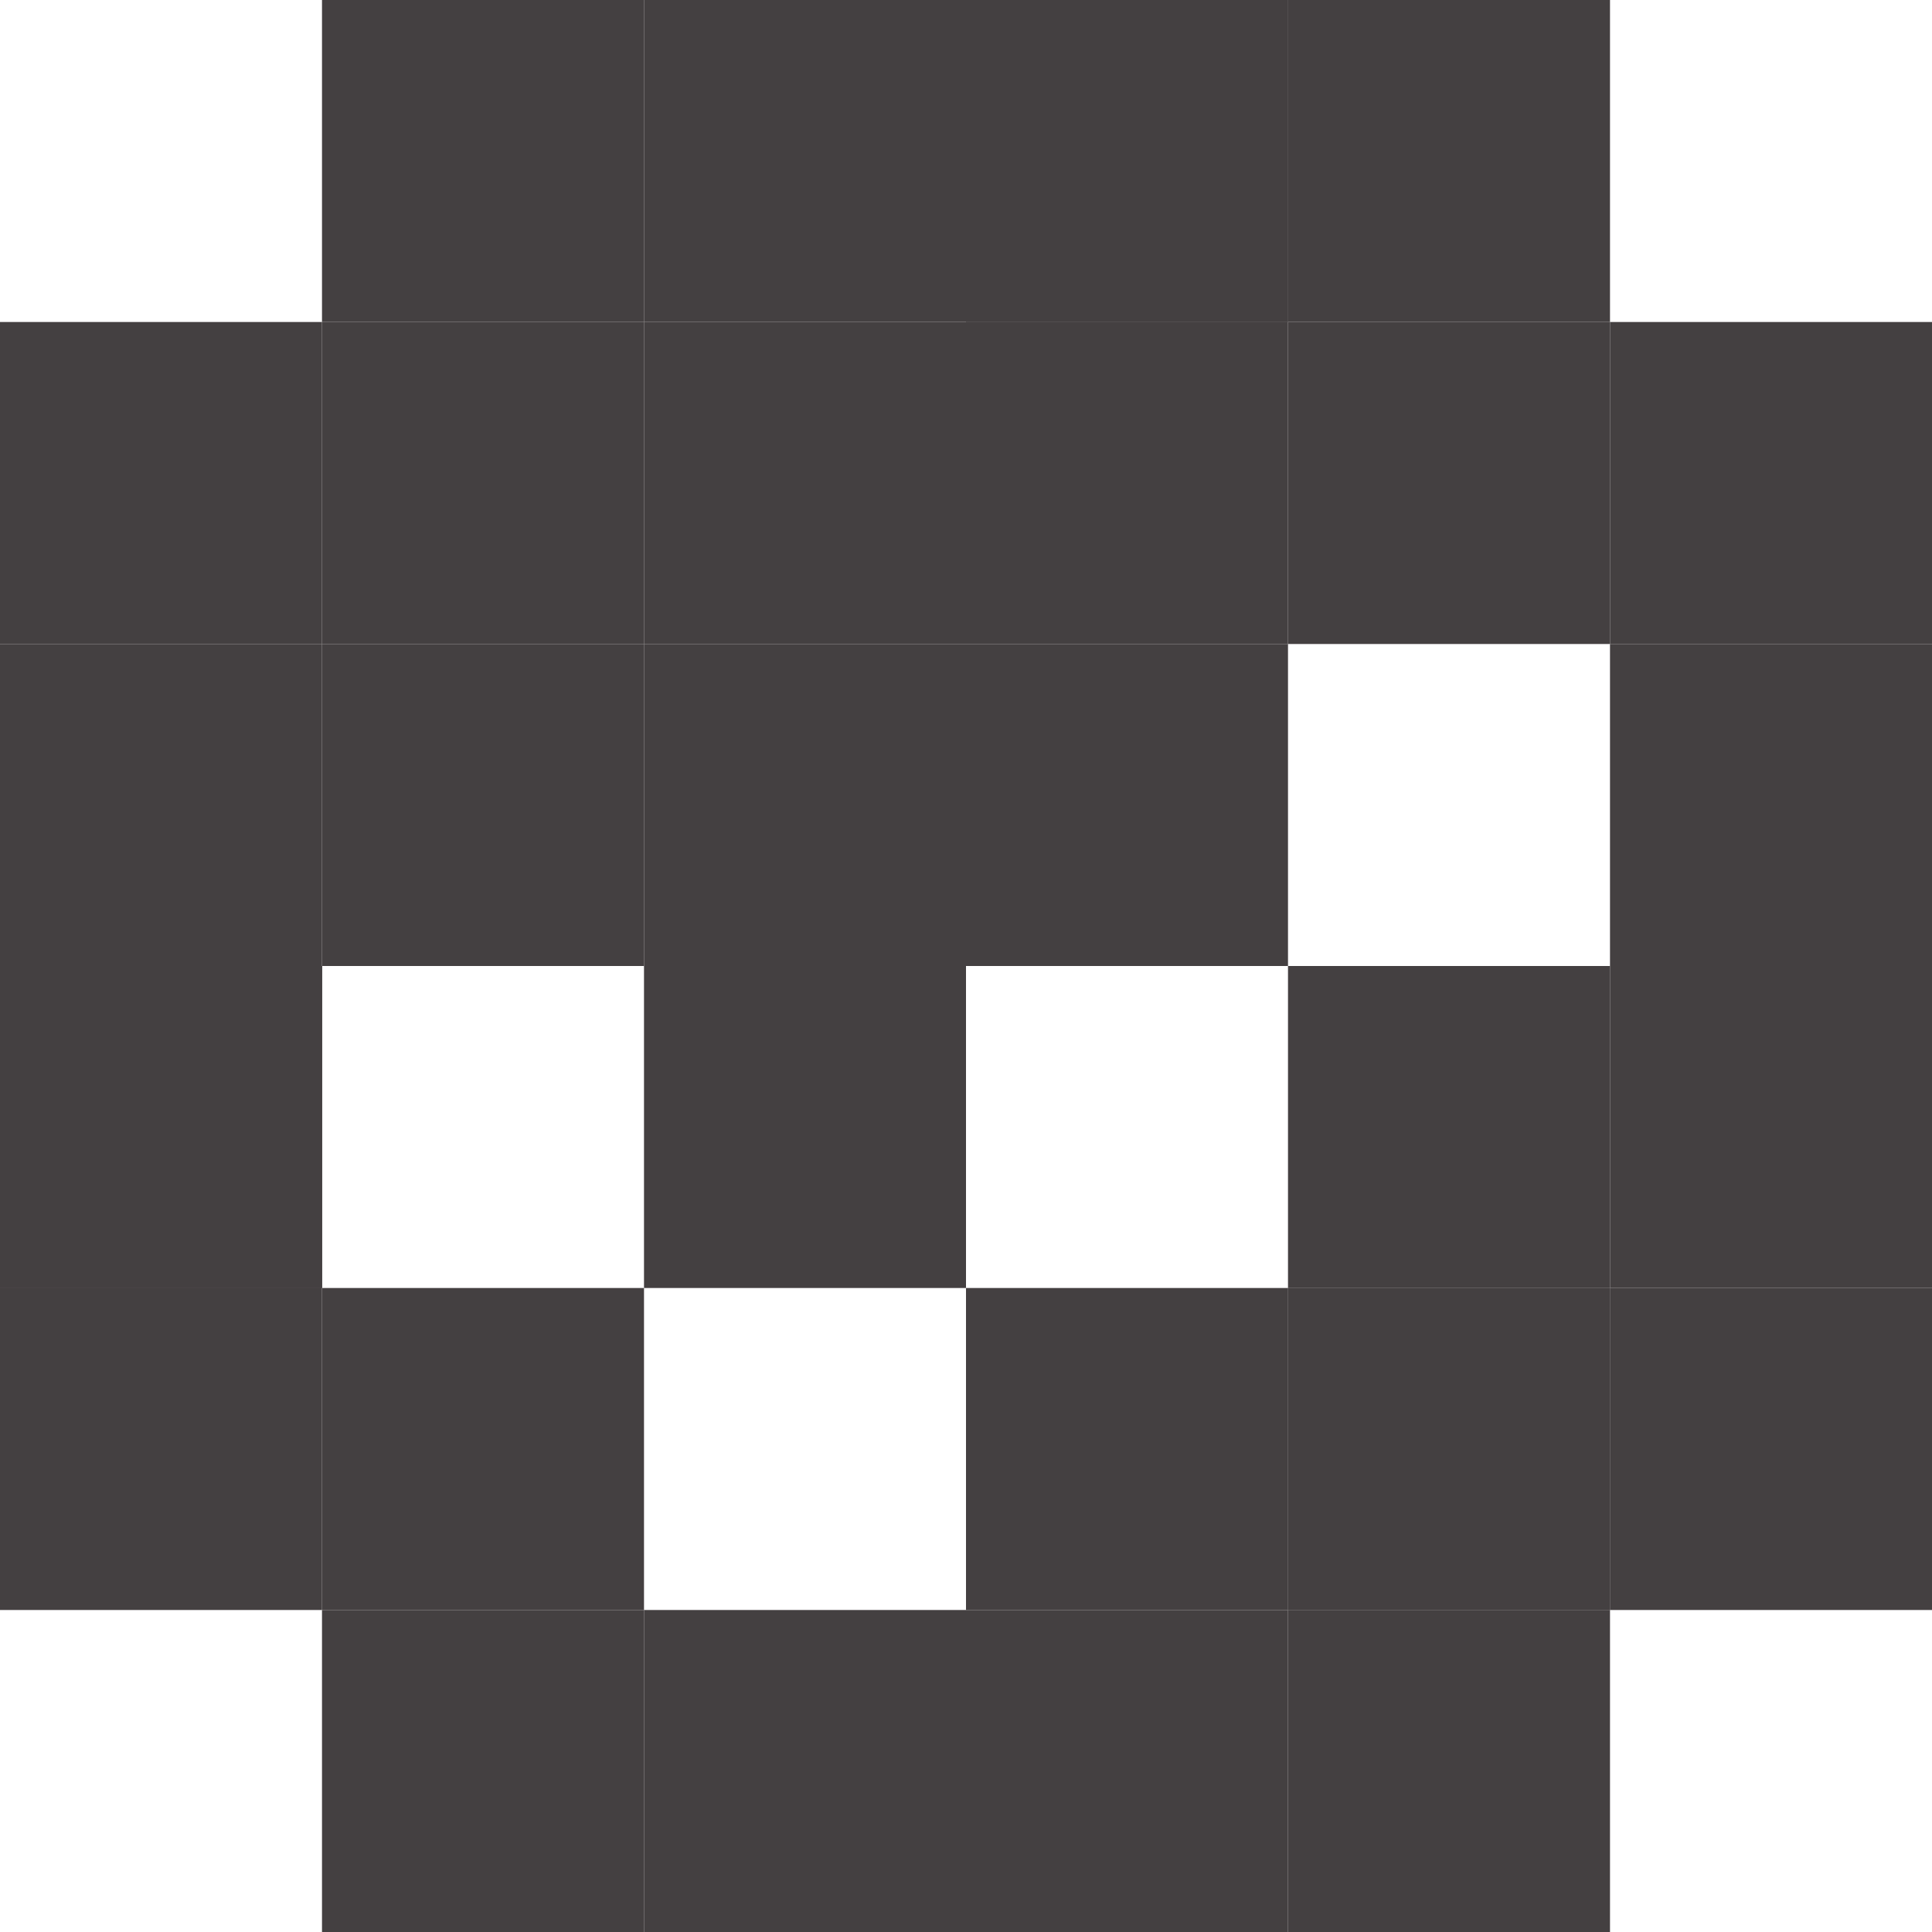 <svg width="6" height="6" viewBox="0 0 6 6" fill="none" xmlns="http://www.w3.org/2000/svg">
<path d="M3 5H2V6H3V5Z" fill="#444041"/>
<path d="M2 5H1V6H2V5Z" fill="#444041"/>
<path d="M1 3H0V4H1V3Z" fill="#444041"/>
<path d="M4 5H3V6H4V5Z" fill="#444041"/>
<path d="M4 0H3V1H4V0Z" fill="#444041"/>
<path d="M1 3H0V4H1V3Z" fill="#444041"/>
<path d="M1 3H0V4H1V3Z" fill="#444041"/>
<path d="M2 0H1V1H2V0Z" fill="#444041"/>
<path d="M3 0H2V1H3V0Z" fill="#444041"/>
<path d="M4 0H3V1H4V0Z" fill="#444041"/>
<path d="M5 0H4V1H5V0Z" fill="#444041"/>
<path d="M5 1H4V2H5V1Z" fill="#444041"/>
<path d="M6 1H5V2H6V1Z" fill="#444041"/>
<path d="M4 1H3V2H4V1Z" fill="#444041"/>
<path d="M4 2H3V3H4V2Z" fill="#444041"/>
<path d="M6 2H5V3H6V2Z" fill="#444041"/>
<path d="M5 3H4V4H5V3Z" fill="#444041"/>
<path d="M6 3H5V4H6V3Z" fill="#444041"/>
<path d="M4 4H3V5H4V4Z" fill="#444041"/>
<path d="M5 4H4V5H5V4Z" fill="#444041"/>
<path d="M5 4H4V5H5V4Z" fill="#444041"/>
<path d="M6 4H5V5H6V4Z" fill="#444041"/>
<path d="M5 5H4V6H5V5Z" fill="#444041"/>
<path d="M3 2H2V3H3V2Z" fill="#444041"/>
<path d="M3 3H2V4H3V3Z" fill="#444041"/>
<path d="M3 1H2V2H3V1Z" fill="#444041"/>
<path d="M2 1H1V2H2V1Z" fill="#444041"/>
<path d="M2 2H1V3H2V2Z" fill="#444041"/>
<path d="M1 2H0V3H1V2Z" fill="#444041"/>
<path d="M1 1H0V2H1V1Z" fill="#444041"/>
<path d="M2 4H1V5H2V4Z" fill="#444041"/>
<path d="M1 4H0V5H1V4Z" fill="#444041"/>
</svg>
